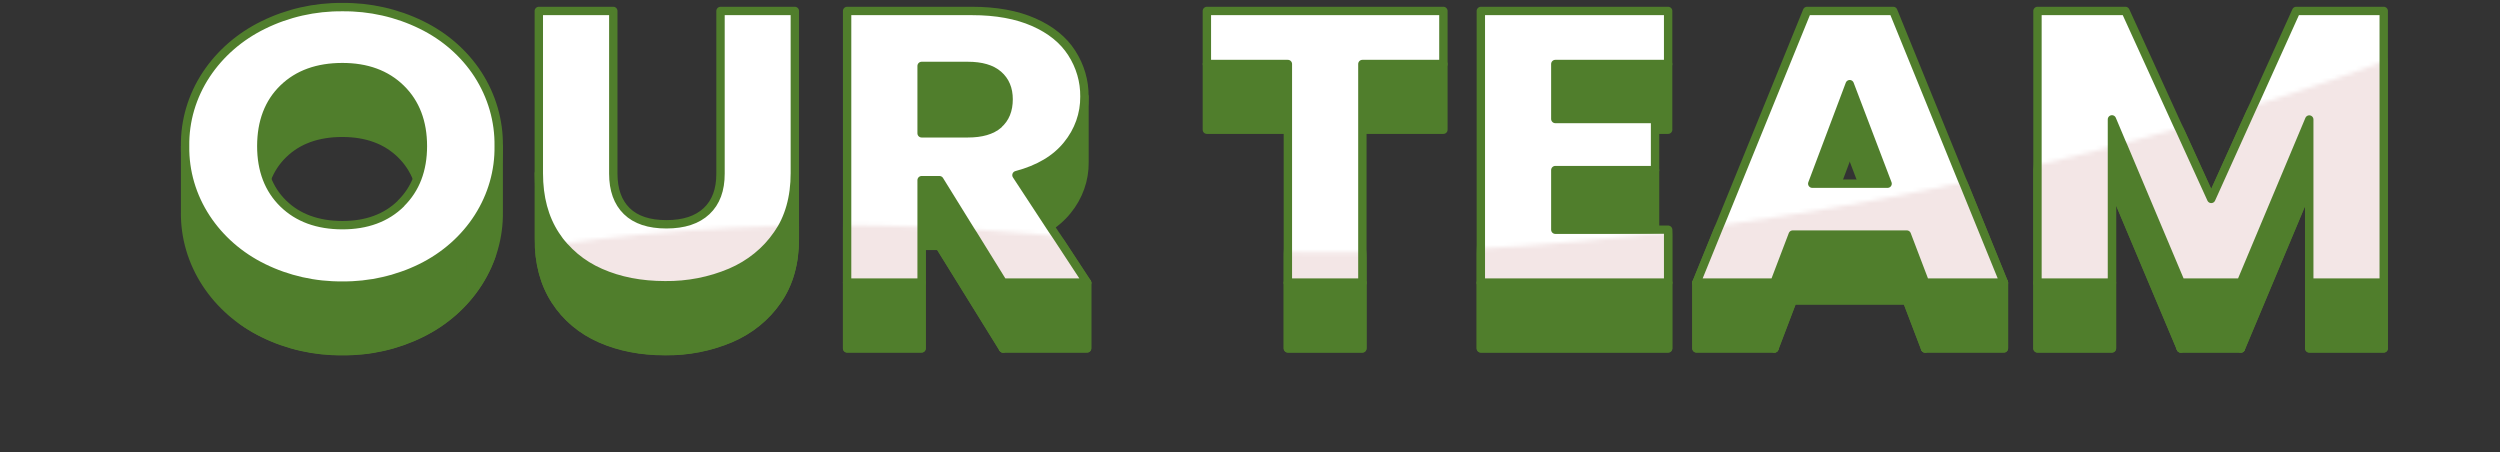 <svg width="597" height="108" viewBox="0 0 597 108" fill="none" xmlns="http://www.w3.org/2000/svg">
<rect x="0" y="0" width="597" height="108" fill="#333333" stroke="none"/>
<path d="M100.986 34.937V50.576C100.986 44.843 99.235 40.265 95.734 36.844C92.232 33.423 87.569 31.712 81.743 31.712C75.85 31.712 71.155 33.409 67.657 36.802C64.159 40.195 62.406 44.786 62.399 50.576V34.937C62.399 29.144 64.152 24.547 67.657 21.148C71.161 17.749 75.857 16.057 81.743 16.072C87.572 16.072 92.236 17.783 95.734 21.204C99.232 24.626 100.983 29.203 100.986 34.937Z" fill="#507E2C"/>
<mask id="mask0_423_18007" style="mask-type:luminance" maskUnits="userSpaceOnUse" x="62" y="16" width="39" height="35">
<path d="M100.986 34.935V50.575C100.986 44.842 99.235 40.264 95.734 36.843C92.232 33.422 87.569 31.711 81.743 31.711C75.85 31.711 71.155 33.408 67.657 36.801C64.159 40.194 62.406 44.785 62.399 50.575V34.935C62.399 29.143 64.152 24.547 67.657 21.147C71.161 17.748 75.857 16.056 81.743 16.071C87.572 16.071 92.236 17.782 95.734 21.203C99.232 24.625 100.983 29.202 100.986 34.935Z" fill="white"/>
</mask>
<g mask="url(#mask0_423_18007)">
<path d="M100.986 34.935V50.575C100.986 44.842 99.235 40.264 95.734 36.843C92.232 33.422 87.569 31.711 81.743 31.711C76.725 31.711 72.576 32.939 69.296 35.395V19.741C72.576 17.294 76.725 16.071 81.743 16.071C87.572 16.071 92.236 17.782 95.734 21.203C99.232 24.625 100.983 29.202 100.986 34.935Z" fill="#507E2C" stroke="#507E2C" stroke-width="2" stroke-linecap="round" stroke-linejoin="round"/>
<path d="M69.297 19.741V35.395C68.717 35.831 68.168 36.301 67.652 36.801C67.107 37.33 66.603 37.894 66.143 38.488V22.849C66.606 22.25 67.111 21.682 67.657 21.147C68.171 20.646 68.721 20.176 69.302 19.741" fill="#507E2C"/>
<path d="M69.297 19.741V35.395C68.717 35.831 68.168 36.301 67.652 36.801C67.107 37.33 66.603 37.894 66.143 38.488V22.849C66.606 22.25 67.111 21.682 67.657 21.147C68.171 20.646 68.721 20.176 69.302 19.741" stroke="#507E2C" stroke-width="2" stroke-linecap="round" stroke-linejoin="round"/>
<path d="M66.143 22.849V38.488C65.193 39.71 64.424 41.045 63.858 42.458V26.823C64.424 25.409 65.193 24.072 66.143 22.849Z" fill="#507E2C" stroke="#507E2C" stroke-width="2" stroke-linecap="round" stroke-linejoin="round"/>
<path d="M63.843 26.822V42.457C62.839 45.06 62.35 47.81 62.4 50.575V34.935C62.349 32.172 62.838 29.423 63.843 26.822Z" fill="#507E2C" stroke="#507E2C" stroke-width="2" stroke-linecap="round" stroke-linejoin="round"/>
</g>
<path d="M100.986 34.937V50.576C100.986 44.843 99.235 40.265 95.734 36.844C92.232 33.423 87.569 31.712 81.743 31.712C75.85 31.712 71.155 33.409 67.657 36.802C64.159 40.195 62.406 44.786 62.399 50.576V34.937C62.399 29.144 64.152 24.547 67.657 21.148C71.161 17.749 75.857 16.057 81.743 16.072C87.572 16.072 92.236 17.783 95.734 21.204C99.232 24.626 100.983 29.203 100.986 34.937Z" stroke="#507E2C" stroke-width="2" stroke-linecap="round" stroke-linejoin="round"/>
<path d="M119.089 34.937V50.576C119.181 56.531 117.5 62.393 114.232 67.516C110.963 72.638 106.235 76.822 100.567 79.606C94.777 82.469 88.303 83.933 81.743 83.861C75.168 83.928 68.68 82.465 62.869 79.606C57.255 76.865 52.547 72.76 49.246 67.73C45.86 62.567 44.111 56.621 44.201 50.576V34.937C44.11 40.982 45.859 46.928 49.246 52.09C52.547 57.121 57.255 61.225 62.869 63.966C68.68 66.825 75.168 68.288 81.743 68.222C88.303 68.293 94.777 66.83 100.567 63.966C106.235 61.183 110.963 56.999 114.232 51.876C117.5 46.753 119.181 40.891 119.089 34.937Z" fill="#507E2C"/>
<mask id="mask1_423_18007" style="mask-type:luminance" maskUnits="userSpaceOnUse" x="44" y="34" width="76" height="50">
<path d="M119.089 34.935V50.575C119.181 56.529 117.501 62.392 114.232 67.514C110.964 72.637 106.235 76.821 100.568 79.605C94.777 82.469 88.303 83.932 81.743 83.86C75.168 83.927 68.68 82.464 62.869 79.605C57.255 76.864 52.547 72.759 49.247 67.729C45.86 62.566 44.111 56.62 44.201 50.575V34.935C44.11 40.981 45.859 46.927 49.247 52.089C52.547 57.12 57.255 61.224 62.869 63.965C68.68 66.824 75.168 68.287 81.743 68.221C88.303 68.292 94.777 66.829 100.568 63.965C106.235 61.182 110.964 56.998 114.232 51.875C117.501 46.752 119.181 40.89 119.089 34.935Z" fill="white"/>
</mask>
<g mask="url(#mask1_423_18007)">
<path d="M119.089 34.935V50.575C119.124 54.632 118.367 58.66 116.854 62.465V46.826C118.367 43.021 119.124 38.992 119.089 34.935Z" fill="#507E2C" stroke="#507E2C" stroke-width="2" stroke-linecap="round" stroke-linejoin="round"/>
<path d="M116.854 46.826V62.465C116.103 64.295 115.172 66.057 114.074 67.729C113.569 68.535 112.984 69.317 112.394 70.072V54.423C112.984 53.673 113.544 52.89 114.074 52.08C115.165 50.407 116.089 48.646 116.833 46.816" fill="#507E2C"/>
<path d="M116.854 46.826V62.465C116.103 64.295 115.172 66.057 114.074 67.729C113.569 68.535 112.984 69.317 112.394 70.072V54.423C112.984 53.673 113.544 52.89 114.074 52.08C115.165 50.407 116.089 48.646 116.833 46.816" stroke="#507E2C" stroke-width="2" stroke-linecap="round" stroke-linejoin="round"/>
<path d="M112.414 54.423V70.062C110.631 72.34 108.533 74.388 106.173 76.155V60.516C108.533 58.749 110.631 56.7 112.414 54.423Z" fill="#507E2C" stroke="#507E2C" stroke-width="2" stroke-linecap="round" stroke-linejoin="round"/>
<path d="M106.173 60.516V76.169C104.424 77.475 102.548 78.625 100.568 79.605C94.777 82.469 88.303 83.932 81.743 83.86C75.168 83.927 68.68 82.464 62.869 79.605C57.255 76.864 52.547 72.759 49.247 67.729C45.86 62.566 44.111 56.62 44.201 50.575V34.935C44.11 40.981 45.859 46.927 49.247 52.089C52.547 57.12 57.255 61.224 62.869 63.965C68.68 66.824 75.168 68.287 81.743 68.221C88.303 68.292 94.777 66.829 100.568 63.965C102.548 62.981 104.425 61.826 106.173 60.516Z" fill="#507E2C" stroke="#507E2C" stroke-width="2" stroke-linecap="round" stroke-linejoin="round"/>
</g>
<path d="M119.089 34.937V50.576C119.181 56.531 117.5 62.393 114.232 67.516C110.963 72.638 106.235 76.822 100.567 79.606C94.777 82.469 88.303 83.933 81.743 83.861C75.168 83.928 68.68 82.465 62.869 79.606C57.255 76.865 52.547 72.76 49.246 67.73C45.86 62.567 44.111 56.621 44.201 50.576V34.937C44.11 40.982 45.859 46.928 49.246 52.09C52.547 57.121 57.255 61.225 62.869 63.966C68.68 66.825 75.168 68.288 81.743 68.222C88.303 68.293 94.777 66.83 100.567 63.966C106.235 61.183 110.963 56.999 114.232 51.876C117.5 46.753 119.181 40.891 119.089 34.937Z" stroke="#507E2C" stroke-width="2" stroke-linecap="round" stroke-linejoin="round"/>
<path d="M114.144 17.782C117.471 22.947 119.183 28.871 119.088 34.889C119.183 40.847 117.503 46.714 114.235 51.842C110.967 56.97 106.237 61.159 100.567 63.947C94.775 66.807 88.302 68.268 81.743 68.198C75.169 68.263 68.68 66.802 62.868 63.947C57.255 61.203 52.548 57.097 49.246 52.066C45.859 46.904 44.11 40.958 44.201 34.912C44.106 28.881 45.856 22.95 49.246 17.806C52.56 12.796 57.266 8.708 62.868 5.972C68.678 3.108 75.166 1.639 81.743 1.697C88.319 1.631 94.809 3.092 100.623 5.948C106.211 8.669 110.888 12.762 114.144 17.782ZM95.734 48.574C99.235 45.137 100.986 40.575 100.986 34.889C100.986 29.159 99.235 24.581 95.734 21.157C92.232 17.732 87.569 16.023 81.743 16.029C75.85 16.029 71.155 17.724 67.656 21.115C64.159 24.505 62.406 29.096 62.399 34.889C62.399 40.622 64.15 45.198 67.651 48.616C71.153 52.035 75.85 53.753 81.743 53.772C87.572 53.772 92.236 52.053 95.734 48.616" fill="white"/>
<path d="M95.734 48.574C99.235 45.137 100.986 40.575 100.986 34.889C100.986 29.159 99.235 24.581 95.734 21.157C92.232 17.732 87.569 16.023 81.743 16.029C75.85 16.029 71.155 17.724 67.656 21.115C64.159 24.505 62.406 29.096 62.399 34.889C62.399 40.622 64.15 45.198 67.651 48.616C71.153 52.035 75.85 53.753 81.743 53.772C87.572 53.772 92.236 52.053 95.734 48.616M114.144 17.782C117.471 22.947 119.183 28.871 119.088 34.889C119.183 40.847 117.503 46.714 114.235 51.842C110.967 56.97 106.237 61.159 100.567 63.947C94.775 66.807 88.302 68.268 81.743 68.198C75.168 68.263 68.68 66.802 62.868 63.947C57.255 61.203 52.548 57.097 49.246 52.066C45.859 46.904 44.11 40.958 44.201 34.912C44.106 28.881 45.856 22.95 49.246 17.806C52.56 12.796 57.266 8.708 62.868 5.972C68.678 3.108 75.166 1.639 81.743 1.697C88.319 1.631 94.809 3.092 100.623 5.948C106.211 8.669 110.888 12.762 114.144 17.782Z" stroke="#507E2C" stroke-width="2" stroke-linecap="round" stroke-linejoin="round"/>
<path d="M189.808 41.408V57.048C189.808 62.847 188.422 67.746 185.651 71.745C182.941 75.703 179.059 78.851 174.47 80.81C169.564 82.887 164.222 83.929 158.83 83.861C153.072 83.861 147.924 82.859 143.386 80.856C138.905 78.903 135.155 75.747 132.62 71.797C129.986 67.763 128.669 62.847 128.669 57.048V41.408C128.669 47.204 129.986 52.12 132.62 56.157C135.155 60.099 138.899 63.248 143.371 65.203C147.912 67.206 153.06 68.205 158.815 68.202C164.207 68.271 169.548 67.229 174.455 65.151C179.043 63.194 182.925 60.048 185.636 56.092C188.421 52.099 189.812 47.204 189.808 41.408Z" fill="#507E2C"/>
<mask id="mask2_423_18007" style="mask-type:luminance" maskUnits="userSpaceOnUse" x="128" y="41" width="62" height="43">
<path d="M189.808 41.407V57.047C189.808 62.846 188.423 67.745 185.651 71.744C182.941 75.702 179.059 78.85 174.471 80.809C169.564 82.886 164.222 83.928 158.83 83.86C153.072 83.86 147.924 82.858 143.387 80.855C138.905 78.901 135.155 75.746 132.62 71.796C129.986 67.762 128.669 62.846 128.669 57.047V41.407C128.669 47.203 129.986 52.12 132.62 56.156C135.155 60.098 138.899 63.247 143.371 65.202C147.912 67.205 153.06 68.204 158.815 68.201C164.207 68.27 169.549 67.228 174.456 65.15C179.043 63.193 182.925 60.047 185.636 56.091C188.421 52.098 189.812 47.203 189.808 41.407Z" fill="white"/>
</mask>
<g mask="url(#mask2_423_18007)">
<path d="M189.808 41.407V57.047C189.869 60.605 189.236 64.144 187.941 67.494V51.859C189.236 48.508 189.868 44.967 189.808 41.407Z" fill="#507E2C" stroke="#507E2C" stroke-width="2" stroke-linecap="round" stroke-linejoin="round"/>
<path d="M187.941 51.859V67.494C187.343 68.983 186.575 70.408 185.651 71.745C185.353 72.172 185.051 72.589 184.733 72.992V57.352C185.051 56.949 185.353 56.532 185.651 56.11C186.573 54.772 187.341 53.347 187.941 51.859Z" fill="#507E2C" stroke="#507E2C" stroke-width="2" stroke-linecap="round" stroke-linejoin="round"/>
<path d="M184.733 57.352V72.991C183.382 74.722 181.79 76.279 180 77.622V61.982C181.79 60.639 183.382 59.082 184.733 57.352Z" fill="#507E2C" stroke="#507E2C" stroke-width="2" stroke-linecap="round" stroke-linejoin="round"/>
<path d="M180.001 61.982V77.622C178.297 78.889 176.433 79.96 174.451 80.809C169.544 82.886 164.202 83.928 158.81 83.86C153.052 83.86 147.904 82.858 143.367 80.855C138.885 78.901 135.135 75.746 132.6 71.796C129.966 67.762 128.649 62.846 128.649 57.047V41.407C128.649 47.203 129.966 52.12 132.6 56.156C135.141 60.1 138.892 63.25 143.372 65.202C147.912 67.205 153.06 68.204 158.815 68.201C164.207 68.27 169.549 67.228 174.456 65.15C176.438 64.301 178.302 63.231 180.006 61.963" fill="#507E2C"/>
<path d="M180.001 61.982V77.622C178.297 78.889 176.433 79.96 174.451 80.809C169.544 82.886 164.202 83.928 158.81 83.86C153.052 83.86 147.904 82.858 143.367 80.855C138.885 78.901 135.135 75.746 132.6 71.796C129.966 67.762 128.649 62.846 128.649 57.047V41.407C128.649 47.203 129.966 52.12 132.6 56.156C135.141 60.1 138.892 63.25 143.372 65.202C147.912 67.205 153.06 68.204 158.815 68.201C164.207 68.27 169.549 67.228 174.456 65.15C176.438 64.301 178.302 63.231 180.006 61.963" stroke="#507E2C" stroke-width="2" stroke-linecap="round" stroke-linejoin="round"/>
</g>
<path d="M189.808 41.408V57.048C189.808 62.847 188.422 67.746 185.651 71.745C182.941 75.703 179.059 78.851 174.47 80.81C169.564 82.887 164.222 83.929 158.83 83.861C153.072 83.861 147.924 82.859 143.386 80.856C138.905 78.903 135.155 75.747 132.62 71.797C129.986 67.763 128.669 62.847 128.669 57.048V41.408C128.669 47.204 129.986 52.12 132.62 56.157C135.155 60.099 138.899 63.248 143.371 65.203C147.912 67.206 153.06 68.205 158.815 68.202C164.207 68.271 169.548 67.229 174.455 65.151C179.043 63.194 182.925 60.048 185.636 56.092C188.421 52.099 189.812 47.204 189.808 41.408Z" stroke="#507E2C" stroke-width="2" stroke-linecap="round" stroke-linejoin="round"/>
<path d="M189.808 2.619V41.36C189.808 47.159 188.422 52.059 185.651 56.062C182.94 60.018 179.058 63.164 174.47 65.121C169.564 67.199 164.222 68.241 158.83 68.172C153.072 68.172 147.924 67.173 143.386 65.173C138.904 63.217 135.155 60.06 132.62 56.109C129.986 52.075 128.669 47.159 128.669 41.36V2.619H146.454V41.453C146.454 45.334 147.529 48.323 149.678 50.419C151.827 52.516 154.982 53.564 159.143 53.564C163.3 53.564 166.496 52.516 168.729 50.419C170.962 48.323 172.072 45.334 172.059 41.453V2.619H189.808Z" fill="white" stroke="#507E2C" stroke-width="2" stroke-linecap="round" stroke-linejoin="round"/>
<path d="M231.104 15.794H220.08V31.434H231.104V15.794Z" fill="#507E2C" stroke="#507E2C" stroke-width="2" stroke-linecap="round" stroke-linejoin="round"/>
<path d="M240.877 23.747V39.387C240.877 36.922 240.063 34.98 238.435 33.561C236.807 32.143 234.37 31.441 231.125 31.457V15.794C234.38 15.794 236.824 16.503 238.455 17.922C240.087 19.34 240.894 21.282 240.877 23.747Z" fill="#507E2C"/>
<mask id="mask3_423_18007" style="mask-type:luminance" maskUnits="userSpaceOnUse" x="231" y="15" width="10" height="25">
<path d="M240.877 23.748V39.388C240.877 36.923 240.063 34.981 238.435 33.562C236.807 32.144 234.37 31.442 231.124 31.458V15.795C234.38 15.795 236.824 16.504 238.455 17.923C240.086 19.341 240.894 21.283 240.877 23.748Z" fill="white"/>
</mask>
<g mask="url(#mask3_423_18007)">
<path d="M240.877 23.748V39.388C240.877 36.923 240.063 34.981 238.435 33.562C236.807 32.144 234.37 31.442 231.124 31.458V15.795C234.38 15.795 236.824 16.504 238.455 17.923C240.086 19.341 240.9 21.283 240.897 23.748" fill="#507E2C"/>
<path d="M240.877 23.748V39.388C240.877 36.923 240.063 34.981 238.435 33.562C236.807 32.144 234.37 31.442 231.124 31.458V15.795C234.38 15.795 236.824 16.504 238.455 17.923C240.086 19.341 240.9 21.283 240.897 23.748" stroke="#507E2C" stroke-width="2" stroke-linecap="round" stroke-linejoin="round"/>
</g>
<path d="M240.877 23.747V39.387C240.877 36.922 240.063 34.98 238.435 33.561C236.807 32.143 234.37 31.441 231.125 31.457V15.794C234.38 15.794 236.824 16.503 238.455 17.922C240.087 19.34 240.894 21.282 240.877 23.747Z" stroke="#507E2C" stroke-width="2" stroke-linecap="round" stroke-linejoin="round"/>
<path d="M258.979 23.102V38.741C259.031 42.911 257.584 46.978 254.867 50.299C252.126 53.689 248.09 56.093 242.759 57.512V41.872C248.1 40.456 252.136 38.052 254.867 34.659C257.584 31.339 259.031 27.272 258.979 23.102Z" fill="#507E2C"/>
<mask id="mask4_423_18007" style="mask-type:luminance" maskUnits="userSpaceOnUse" x="242" y="23" width="17" height="35">
<path d="M258.979 23.102V38.741C259.031 42.911 257.584 46.978 254.868 50.299C252.126 53.689 248.09 56.093 242.759 57.512V41.872C248.1 40.456 252.136 38.052 254.868 34.659C257.584 31.339 259.031 27.272 258.979 23.102Z" fill="white"/>
</mask>
<g mask="url(#mask4_423_18007)">
<path d="M258.98 23.102V38.741C258.995 41.068 258.558 43.378 257.688 45.56V29.921C258.558 27.739 258.995 25.428 258.98 23.102Z" fill="#507E2C" stroke="#507E2C" stroke-width="2" stroke-linecap="round" stroke-linejoin="round"/>
<path d="M257.688 29.921V45.56C257.035 47.164 256.151 48.677 255.06 50.06V34.42C256.151 33.038 257.035 31.524 257.688 29.921Z" fill="#507E2C" stroke="#507E2C" stroke-width="2" stroke-linecap="round" stroke-linejoin="round"/>
<path d="M255.059 34.42V50.06L254.868 50.299C253.924 51.464 252.827 52.516 251.603 53.429V37.79C252.827 36.876 253.924 35.824 254.868 34.659L255.059 34.42Z" fill="#507E2C" stroke="#507E2C" stroke-width="2" stroke-linecap="round" stroke-linejoin="round"/>
<path d="M251.603 37.791V53.431C248.972 55.334 245.953 56.722 242.729 57.513V41.873C245.946 41.08 248.957 39.692 251.583 37.791" fill="#507E2C"/>
<path d="M251.603 37.791V53.431C248.972 55.334 245.953 56.722 242.729 57.513V41.873C245.946 41.08 248.957 39.692 251.583 37.791" stroke="#507E2C" stroke-width="2" stroke-linecap="round" stroke-linejoin="round"/>
</g>
<path d="M258.979 23.102V38.741C259.031 42.911 257.584 46.978 254.867 50.299C252.126 53.689 248.09 56.093 242.759 57.512V41.872C248.1 40.456 252.136 38.052 254.867 34.659C257.584 31.339 259.031 27.272 258.979 23.102Z" stroke="#507E2C" stroke-width="2" stroke-linecap="round" stroke-linejoin="round"/>
<path d="M224.343 43.076H220.08V58.716H224.343V43.076Z" fill="#507E2C" stroke="#507E2C" stroke-width="2" stroke-linecap="round" stroke-linejoin="round"/>
<path d="M220.075 67.574H202.291V83.214H220.075V67.574Z" fill="#507E2C" stroke="#507E2C" stroke-width="2" stroke-linecap="round" stroke-linejoin="round"/>
<path d="M239.525 67.573V83.213L224.344 58.711V43.071L239.525 67.573Z" fill="#507E2C" stroke="#507E2C" stroke-width="2" stroke-linecap="round" stroke-linejoin="round"/>
<path d="M259.6 67.574H239.524V83.214H259.6V67.574Z" fill="#507E2C" stroke="#507E2C" stroke-width="2" stroke-linecap="round" stroke-linejoin="round"/>
<path d="M242.729 41.824L259.6 67.544H239.525L224.344 43.028H220.081V67.544H202.291V2.619H232.134C237.885 2.619 242.791 3.513 246.851 5.3C250.911 7.087 253.938 9.538 255.932 12.653C257.957 15.793 259.005 19.393 258.96 23.053C259.011 27.223 257.564 31.29 254.848 34.611C252.123 37.998 248.084 40.402 242.729 41.824ZM238.415 29.709C240.046 28.293 240.86 26.29 240.857 23.7C240.857 21.235 240.043 19.293 238.415 17.875C236.787 16.456 234.357 15.747 231.125 15.747H220.081V31.836H231.125C234.381 31.836 236.824 31.127 238.456 29.709" fill="white"/>
<path d="M238.415 29.709C240.046 28.293 240.86 26.29 240.857 23.7C240.857 21.235 240.043 19.293 238.415 17.875C236.787 16.456 234.357 15.747 231.125 15.747H220.081V31.836H231.125C234.381 31.836 236.824 31.127 238.456 29.709M242.729 41.824L259.6 67.544H239.525L224.344 43.028H220.081V67.544H202.291V2.619H232.134C237.885 2.619 242.791 3.513 246.851 5.3C250.911 7.087 253.938 9.538 255.932 12.653C257.957 15.793 259.005 19.393 258.96 23.053C259.011 27.223 257.564 31.29 254.848 34.611C252.123 37.998 248.084 40.402 242.729 41.824Z" stroke="#507E2C" stroke-width="2" stroke-linecap="round" stroke-linejoin="round"/>
<path d="M344.684 15.336H325.335V30.976H344.684V15.336Z" fill="#507E2C" stroke="#507E2C" stroke-width="2" stroke-linecap="round" stroke-linejoin="round"/>
<path d="M307.545 15.336H288.202V30.976H307.545V15.336Z" fill="#507E2C" stroke="#507E2C" stroke-width="2" stroke-linecap="round" stroke-linejoin="round"/>
<path d="M325.33 67.578H307.545V83.218H325.33V67.578Z" fill="#507E2C" stroke="#507E2C" stroke-width="2" stroke-linecap="round" stroke-linejoin="round"/>
<path d="M344.684 2.619V15.287H325.335V67.53H307.545V15.287H288.202V2.619H344.684Z" fill="white" stroke="#507E2C" stroke-width="2" stroke-linecap="round" stroke-linejoin="round"/>
<path d="M398.351 15.336H371.409V30.976H398.351V15.336Z" fill="#507E2C" stroke="#507E2C" stroke-width="2" stroke-linecap="round" stroke-linejoin="round"/>
<path d="M395.228 40.668H371.409V56.308H395.228V40.668Z" fill="#507E2C" stroke="#507E2C" stroke-width="2" stroke-linecap="round" stroke-linejoin="round"/>
<path d="M398.351 67.578H353.625V83.218H398.351V67.578Z" fill="#507E2C" stroke="#507E2C" stroke-width="2" stroke-linecap="round" stroke-linejoin="round"/>
<path d="M398.351 2.619V15.287H371.409V28.415H395.228V40.619H371.409V54.858H398.351V67.53H353.625V2.619H398.351Z" fill="white" stroke="#507E2C" stroke-width="2" stroke-linecap="round" stroke-linejoin="round"/>
<path d="M450.766 43.906V59.546L441.715 35.779V20.145L450.766 43.906Z" fill="#507E2C" stroke="#507E2C" stroke-width="2" stroke-linecap="round" stroke-linejoin="round"/>
<path d="M441.716 20.145V35.779L432.771 59.546V43.906L441.716 20.145Z" fill="#507E2C" stroke="#507E2C" stroke-width="2" stroke-linecap="round" stroke-linejoin="round"/>
<path d="M455.348 56.11H428.098V71.75H455.348V56.11Z" fill="#507E2C" stroke="#507E2C" stroke-width="2" stroke-linecap="round" stroke-linejoin="round"/>
<path d="M428.093 56.11V71.75L423.729 83.214V67.574L428.093 56.11Z" fill="#507E2C" stroke="#507E2C" stroke-width="2" stroke-linecap="round" stroke-linejoin="round"/>
<path d="M423.729 67.574H405.107V83.214H423.729V67.574Z" fill="#507E2C" stroke="#507E2C" stroke-width="2" stroke-linecap="round" stroke-linejoin="round"/>
<path d="M459.712 67.574V83.214L455.343 71.75V56.11L459.712 67.574Z" fill="#507E2C" stroke="#507E2C" stroke-width="2" stroke-linecap="round" stroke-linejoin="round"/>
<path d="M478.537 67.574H459.713V83.214H478.537V67.574Z" fill="#507E2C" stroke="#507E2C" stroke-width="2" stroke-linecap="round" stroke-linejoin="round"/>
<path d="M452.109 2.619L478.541 67.544H459.712L455.343 56.076H428.098L423.729 67.544H405.107L431.524 2.619H452.109ZM432.765 43.862H450.757L441.711 20.101L432.765 43.862Z" fill="white" stroke="#507E2C" stroke-width="2" stroke-linecap="round" stroke-linejoin="round"/>
<path d="M569.235 67.578H551.451V83.218H569.235V67.578Z" fill="#507E2C" stroke="#507E2C" stroke-width="2" stroke-linecap="round" stroke-linejoin="round"/>
<path d="M551.451 28.646V44.286L535.119 83.214V67.575L551.451 28.646Z" fill="#507E2C" stroke="#507E2C" stroke-width="2" stroke-linecap="round" stroke-linejoin="round"/>
<path d="M535.125 67.578H520.771V83.218H535.125V67.578Z" fill="#507E2C" stroke="#507E2C" stroke-width="2" stroke-linecap="round" stroke-linejoin="round"/>
<path d="M520.771 67.575V83.214L504.333 44.192V28.553L520.771 67.575Z" fill="#507E2C" stroke="#507E2C" stroke-width="2" stroke-linecap="round" stroke-linejoin="round"/>
<path d="M504.333 67.578H486.548V83.218H504.333V67.578Z" fill="#507E2C" stroke="#507E2C" stroke-width="2" stroke-linecap="round" stroke-linejoin="round"/>
<path d="M569.235 2.619V67.53H551.451V28.598L535.119 67.53H520.77L504.333 28.509V67.53H486.548V2.619H507.557L528.045 47.556L548.333 2.619H569.235Z" fill="white" stroke="#507E2C" stroke-width="2" stroke-linecap="round" stroke-linejoin="round"/>
<mask id="mask5_423_18007" style="mask-type:alpha" maskUnits="userSpaceOnUse" x="0" y="3" width="597" height="105">
<path d="M259.314 57.112C118.694 41.57 28.03 83.941 0.276 107.069H596.99V3.454C543.023 27.816 399.935 72.654 259.314 57.112Z" fill="#D9D9D9"/>
</mask>
<g mask="url(#mask5_423_18007)">
<path d="M100.986 34.878V50.517C100.986 44.784 99.236 40.207 95.734 36.785C92.233 33.364 87.569 31.653 81.744 31.653C75.851 31.653 71.155 33.35 67.657 36.743C64.159 40.136 62.407 44.728 62.4 50.517V34.878C62.4 29.085 64.152 24.489 67.657 21.09C71.162 17.69 75.857 15.998 81.744 16.014C87.573 16.014 92.236 17.724 95.734 21.146C99.232 24.567 100.983 29.144 100.986 34.878Z" fill="#507E2C"/>
<mask id="mask6_423_18007" style="mask-type:luminance" maskUnits="userSpaceOnUse" x="62" y="16" width="39" height="35">
<path d="M100.986 34.88V50.52C100.986 44.786 99.235 40.209 95.734 36.787C92.233 33.366 87.569 31.655 81.743 31.655C75.85 31.655 71.155 33.352 67.657 36.745C64.159 40.138 62.406 44.73 62.4 50.52V34.88C62.4 29.087 64.152 24.491 67.657 21.091C71.162 17.692 75.857 16 81.743 16.016C87.572 16.016 92.236 17.726 95.734 21.148C99.232 24.569 100.983 29.146 100.986 34.88Z" fill="white"/>
</mask>
<g mask="url(#mask6_423_18007)">
<path d="M100.986 34.88V50.519C100.986 44.786 99.235 40.209 95.734 36.787C92.232 33.366 87.569 31.655 81.743 31.655C76.725 31.655 72.576 32.883 69.296 35.339V19.685C72.576 17.239 76.725 16.016 81.743 16.016C87.572 16.016 92.236 17.726 95.734 21.148C99.232 24.569 100.983 29.146 100.986 34.88Z" fill="#507E2C" stroke="#507E2C" stroke-width="2" stroke-linecap="round" stroke-linejoin="round"/>
<path d="M69.297 19.686V35.34C68.718 35.776 68.168 36.246 67.652 36.746C67.108 37.275 66.603 37.839 66.144 38.434V22.794C66.606 22.195 67.112 21.627 67.657 21.093C68.172 20.591 68.721 20.121 69.302 19.686" fill="#507E2C"/>
<path d="M69.297 19.686V35.34C68.718 35.776 68.168 36.246 67.652 36.746C67.108 37.275 66.603 37.839 66.144 38.434V22.794C66.606 22.195 67.112 21.627 67.657 21.093C68.172 20.591 68.721 20.121 69.302 19.686" stroke="#507E2C" stroke-width="2" stroke-linecap="round" stroke-linejoin="round"/>
<path d="M66.143 22.793V38.433C65.193 39.654 64.424 40.99 63.857 42.402V26.767C64.424 25.353 65.193 24.017 66.143 22.793Z" fill="#507E2C" stroke="#507E2C" stroke-width="2" stroke-linecap="round" stroke-linejoin="round"/>
<path d="M63.843 26.768V42.403C62.839 45.005 62.35 47.755 62.4 50.52V34.88C62.349 32.117 62.838 29.369 63.843 26.768Z" fill="#507E2C" stroke="#507E2C" stroke-width="2" stroke-linecap="round" stroke-linejoin="round"/>
</g>
<path d="M100.986 34.878V50.517C100.986 44.784 99.236 40.207 95.734 36.785C92.233 33.364 87.569 31.653 81.744 31.653C75.851 31.653 71.155 33.35 67.657 36.743C64.159 40.136 62.407 44.728 62.4 50.517V34.878C62.4 29.085 64.152 24.489 67.657 21.09C71.162 17.69 75.857 15.998 81.744 16.014C87.573 16.014 92.236 17.724 95.734 21.146C99.232 24.567 100.983 29.144 100.986 34.878Z" stroke="#507E2C" stroke-width="2" stroke-linecap="round" stroke-linejoin="round"/>
<path d="M119.089 34.88V50.52C119.181 56.474 117.501 62.336 114.232 67.459C110.964 72.582 106.235 76.766 100.568 79.549C94.777 82.413 88.303 83.876 81.743 83.805C75.168 83.871 68.68 82.408 62.869 79.549C57.255 76.808 52.547 72.704 49.247 67.673C45.86 62.511 44.111 56.565 44.201 50.52V34.88C44.11 40.925 45.859 46.871 49.247 52.033C52.547 57.064 57.255 61.169 62.869 63.91C68.68 66.769 75.168 68.231 81.743 68.165C88.303 68.237 94.777 66.773 100.568 63.91C106.235 61.126 110.964 56.942 114.232 51.819C117.501 46.696 119.181 40.834 119.089 34.88Z" fill="#507E2C"/>
<mask id="mask7_423_18007" style="mask-type:luminance" maskUnits="userSpaceOnUse" x="44" y="34" width="76" height="50">
<path d="M119.089 34.879V50.519C119.182 56.473 117.501 62.335 114.232 67.458C110.964 72.581 106.235 76.765 100.568 79.548C94.777 82.412 88.303 83.875 81.744 83.804C75.169 83.87 68.68 82.407 62.869 79.548C57.255 76.807 52.547 72.703 49.247 67.672C45.86 62.51 44.111 56.564 44.202 50.519V34.879C44.11 40.924 45.859 46.87 49.247 52.032C52.547 57.063 57.255 61.168 62.869 63.908C68.68 66.768 75.169 68.231 81.744 68.164C88.303 68.236 94.777 66.772 100.568 63.908C106.235 61.125 110.964 56.941 114.232 51.818C117.501 46.696 119.182 40.833 119.089 34.879Z" fill="white"/>
</mask>
<g mask="url(#mask7_423_18007)">
<path d="M119.089 34.879V50.519C119.124 54.575 118.367 58.604 116.854 62.409V46.769C118.367 42.964 119.124 38.935 119.089 34.879Z" fill="#507E2C" stroke="#507E2C" stroke-width="2" stroke-linecap="round" stroke-linejoin="round"/>
<path d="M116.854 46.769V62.409C116.103 64.239 115.172 66.001 114.074 67.672C113.569 68.478 112.984 69.261 112.394 70.015V54.366C112.984 53.617 113.544 52.834 114.074 52.023C115.165 50.351 116.089 48.589 116.834 46.76" fill="#507E2C"/>
<path d="M116.854 46.769V62.409C116.103 64.239 115.172 66.001 114.074 67.672C113.569 68.478 112.984 69.261 112.394 70.015V54.366C112.984 53.617 113.544 52.834 114.074 52.023C115.165 50.351 116.089 48.589 116.834 46.76" stroke="#507E2C" stroke-width="2" stroke-linecap="round" stroke-linejoin="round"/>
<path d="M112.414 54.366V70.006C110.632 72.283 108.533 74.332 106.173 76.099V60.459C108.533 58.692 110.632 56.644 112.414 54.366Z" fill="#507E2C" stroke="#507E2C" stroke-width="2" stroke-linecap="round" stroke-linejoin="round"/>
<path d="M106.173 60.459V76.113C104.425 77.418 102.548 78.569 100.568 79.548C94.777 82.412 88.303 83.875 81.744 83.804C75.169 83.87 68.68 82.407 62.869 79.548C57.255 76.807 52.547 72.703 49.247 67.672C45.86 62.51 44.111 56.564 44.202 50.519V34.879C44.11 40.924 45.859 46.87 49.247 52.032C52.547 57.063 57.255 61.168 62.869 63.908C68.68 66.768 75.169 68.231 81.744 68.164C88.303 68.236 94.777 66.772 100.568 63.908C102.549 62.925 104.425 61.77 106.173 60.459Z" fill="#507E2C" stroke="#507E2C" stroke-width="2" stroke-linecap="round" stroke-linejoin="round"/>
</g>
<path d="M119.089 34.88V50.52C119.181 56.474 117.501 62.336 114.232 67.459C110.964 72.582 106.235 76.766 100.568 79.549C94.777 82.413 88.303 83.876 81.743 83.805C75.168 83.871 68.68 82.408 62.869 79.549C57.255 76.808 52.547 72.704 49.247 67.673C45.86 62.511 44.111 56.565 44.201 50.52V34.88C44.11 40.925 45.859 46.871 49.247 52.033C52.547 57.064 57.255 61.169 62.869 63.91C68.68 66.769 75.168 68.231 81.743 68.165C88.303 68.237 94.777 66.773 100.568 63.91C106.235 61.126 110.964 56.942 114.232 51.819C117.501 46.696 119.181 40.834 119.089 34.88Z" stroke="#507E2C" stroke-width="2" stroke-linecap="round" stroke-linejoin="round"/>
<path d="M114.144 17.726C117.471 22.89 119.184 28.814 119.089 34.832C119.183 40.791 117.504 46.658 114.235 51.785C110.967 56.913 106.237 61.102 100.567 63.89C94.775 66.75 88.302 68.212 81.743 68.141C75.169 68.207 68.681 66.746 62.869 63.89C57.256 61.146 52.548 57.04 49.246 52.009C45.859 46.847 44.11 40.901 44.201 34.856C44.106 28.825 45.856 22.893 49.246 17.749C52.56 12.739 57.266 8.651 62.869 5.915C68.678 3.051 75.167 1.582 81.743 1.641C88.319 1.575 94.809 3.036 100.623 5.892C106.211 8.612 110.888 12.706 114.144 17.726ZM95.734 48.517C99.235 45.081 100.986 40.519 100.986 34.832C100.986 29.102 99.235 24.525 95.734 21.1C92.233 17.676 87.569 15.967 81.743 15.973C75.85 15.973 71.155 17.668 67.657 21.058C64.159 24.448 62.406 29.04 62.4 34.832C62.4 40.566 64.15 45.142 67.652 48.56C71.153 51.978 75.85 53.696 81.743 53.715C87.572 53.715 92.236 51.997 95.734 48.56" fill="#F3E6E6"/>
<path d="M95.734 48.517C99.235 45.081 100.986 40.519 100.986 34.832C100.986 29.102 99.235 24.525 95.734 21.1C92.233 17.676 87.569 15.967 81.743 15.973C75.85 15.973 71.155 17.668 67.657 21.058C64.159 24.448 62.406 29.04 62.4 34.832C62.4 40.566 64.15 45.142 67.652 48.56C71.153 51.978 75.85 53.696 81.743 53.715C87.572 53.715 92.236 51.997 95.734 48.56M114.144 17.726C117.471 22.89 119.184 28.814 119.089 34.832C119.183 40.791 117.504 46.658 114.235 51.785C110.967 56.913 106.237 61.102 100.567 63.89C94.775 66.75 88.302 68.212 81.743 68.141C75.169 68.207 68.681 66.746 62.869 63.89C57.256 61.146 52.548 57.04 49.246 52.009C45.859 46.847 44.11 40.901 44.201 34.856C44.106 28.825 45.856 22.893 49.246 17.749C52.56 12.739 57.266 8.651 62.869 5.915C68.678 3.051 75.167 1.582 81.743 1.641C88.319 1.575 94.809 3.036 100.623 5.892C106.211 8.612 110.888 12.706 114.144 17.726Z" stroke="#507E2C" stroke-width="2" stroke-linecap="round" stroke-linejoin="round"/>
<path d="M189.809 41.351V56.99C189.809 62.789 188.423 67.689 185.651 71.688C182.941 75.646 179.059 78.793 174.471 80.752C169.564 82.83 164.223 83.872 158.831 83.803C153.072 83.803 147.924 82.802 143.387 80.799C138.905 78.845 135.155 75.69 132.62 71.739C129.987 67.706 128.67 62.789 128.67 56.99V41.351C128.67 47.147 129.987 52.063 132.62 56.1C135.156 60.041 138.899 63.191 143.372 65.145C147.912 67.148 153.06 68.148 158.815 68.145C164.207 68.213 169.549 67.171 174.456 65.094C179.043 63.136 182.925 59.99 185.636 56.034C188.421 52.041 189.812 47.147 189.809 41.351Z" fill="#507E2C"/>
<mask id="mask8_423_18007" style="mask-type:luminance" maskUnits="userSpaceOnUse" x="128" y="41" width="62" height="43">
<path d="M189.808 41.352V56.991C189.808 62.79 188.422 67.689 185.651 71.689C182.941 75.647 179.059 78.794 174.47 80.753C169.564 82.831 164.222 83.873 158.83 83.804C153.072 83.804 147.924 82.803 143.386 80.8C138.905 78.846 135.155 75.691 132.62 71.74C129.986 67.707 128.669 62.79 128.669 56.991V41.352C128.669 47.148 129.986 52.064 132.62 56.101C135.155 60.042 138.899 63.191 143.371 65.146C147.912 67.149 153.06 68.149 158.815 68.146C164.207 68.214 169.548 67.172 174.455 65.094C179.043 63.137 182.925 59.991 185.636 56.035C188.421 52.042 189.812 47.148 189.808 41.352Z" fill="white"/>
</mask>
<g mask="url(#mask8_423_18007)">
<path d="M189.808 41.352V56.991C189.869 60.55 189.236 64.089 187.941 67.438V51.803C189.236 48.452 189.868 44.911 189.808 41.352Z" fill="#507E2C" stroke="#507E2C" stroke-width="2" stroke-linecap="round" stroke-linejoin="round"/>
<path d="M187.941 51.803V67.438C187.343 68.926 186.575 70.351 185.651 71.689C185.353 72.115 185.051 72.532 184.733 72.935V57.296C185.051 56.892 185.353 56.475 185.651 56.054C186.573 54.715 187.341 53.29 187.941 51.803Z" fill="#507E2C" stroke="#507E2C" stroke-width="2" stroke-linecap="round" stroke-linejoin="round"/>
<path d="M184.733 57.295V72.934C183.382 74.665 181.79 76.222 180 77.565V61.925C181.79 60.582 183.382 59.025 184.733 57.295Z" fill="#507E2C" stroke="#507E2C" stroke-width="2" stroke-linecap="round" stroke-linejoin="round"/>
<path d="M180.001 61.926V77.566C178.297 78.834 176.433 79.904 174.451 80.753C169.544 82.831 164.202 83.873 158.81 83.804C153.052 83.804 147.904 82.803 143.367 80.8C138.885 78.846 135.135 75.691 132.6 71.74C129.966 67.707 128.649 62.79 128.649 56.991V41.352C128.649 47.148 129.966 52.064 132.6 56.101C135.141 60.045 138.892 63.194 143.372 65.146C147.912 67.149 153.06 68.149 158.815 68.146C164.207 68.214 169.549 67.172 174.456 65.094C176.438 64.246 178.302 63.175 180.006 61.908" fill="#507E2C"/>
<path d="M180.001 61.926V77.566C178.297 78.834 176.433 79.904 174.451 80.753C169.544 82.831 164.202 83.873 158.81 83.804C153.052 83.804 147.904 82.803 143.367 80.8C138.885 78.846 135.135 75.691 132.6 71.74C129.966 67.707 128.649 62.79 128.649 56.991V41.352C128.649 47.148 129.966 52.064 132.6 56.101C135.141 60.045 138.892 63.194 143.372 65.146C147.912 67.149 153.06 68.149 158.815 68.146C164.207 68.214 169.549 67.172 174.456 65.094C176.438 64.246 178.302 63.175 180.006 61.908" stroke="#507E2C" stroke-width="2" stroke-linecap="round" stroke-linejoin="round"/>
</g>
<path d="M189.809 41.351V56.99C189.809 62.789 188.423 67.689 185.651 71.688C182.941 75.646 179.059 78.793 174.471 80.752C169.564 82.83 164.223 83.872 158.831 83.803C153.072 83.803 147.924 82.802 143.387 80.799C138.905 78.845 135.155 75.69 132.62 71.739C129.987 67.706 128.67 62.789 128.67 56.99V41.351C128.67 47.147 129.987 52.063 132.62 56.1C135.156 60.041 138.899 63.191 143.372 65.145C147.912 67.148 153.06 68.148 158.815 68.145C164.207 68.213 169.549 67.171 174.456 65.094C179.043 63.136 182.925 59.99 185.636 56.034C188.421 52.041 189.812 47.147 189.809 41.351Z" stroke="#507E2C" stroke-width="2" stroke-linecap="round" stroke-linejoin="round"/>
<path d="M189.809 2.562V41.303C189.809 47.102 188.423 52.003 185.651 56.005C182.941 59.962 179.058 63.107 174.471 65.065C169.564 67.142 164.223 68.184 158.831 68.116C153.072 68.116 147.924 67.116 143.387 65.116C138.905 63.16 135.155 60.004 132.62 56.052C129.987 52.019 128.67 47.102 128.67 41.303V2.562H146.454V41.397C146.454 45.277 147.529 48.266 149.678 50.362C151.828 52.459 154.983 53.507 159.143 53.507C163.301 53.507 166.496 52.459 168.729 50.362C170.963 48.266 172.073 45.277 172.059 41.397V2.562H189.809Z" fill="#F3E6E6" stroke="#507E2C" stroke-width="2" stroke-linecap="round" stroke-linejoin="round"/>
<path d="M231.104 15.738H220.08V31.378H231.104V15.738Z" fill="#507E2C" stroke="#507E2C" stroke-width="2" stroke-linecap="round" stroke-linejoin="round"/>
<path d="M240.877 23.692V39.331C240.877 36.866 240.063 34.924 238.435 33.506C236.807 32.087 234.371 31.386 231.125 31.401V15.738C234.381 15.738 236.824 16.448 238.456 17.866C240.087 19.285 240.894 21.226 240.877 23.692Z" fill="#507E2C"/>
<mask id="mask9_423_18007" style="mask-type:luminance" maskUnits="userSpaceOnUse" x="231" y="15" width="10" height="25">
<path d="M240.878 23.691V39.33C240.878 36.865 240.064 34.923 238.436 33.505C236.808 32.086 234.371 31.385 231.125 31.4V15.737C234.381 15.737 236.825 16.447 238.456 17.865C240.087 19.284 240.894 21.226 240.878 23.691Z" fill="white"/>
</mask>
<g mask="url(#mask9_423_18007)">
<path d="M240.878 23.691V39.33C240.878 36.865 240.064 34.923 238.436 33.505C236.808 32.086 234.371 31.385 231.125 31.4V15.737C234.381 15.737 236.825 16.447 238.456 17.865C240.087 19.284 240.901 21.226 240.898 23.691" fill="#507E2C"/>
<path d="M240.878 23.691V39.33C240.878 36.865 240.064 34.923 238.436 33.505C236.808 32.086 234.371 31.385 231.125 31.4V15.737C234.381 15.737 236.825 16.447 238.456 17.865C240.087 19.284 240.901 21.226 240.898 23.691" stroke="#507E2C" stroke-width="2" stroke-linecap="round" stroke-linejoin="round"/>
</g>
<path d="M240.877 23.692V39.331C240.877 36.866 240.063 34.924 238.435 33.506C236.807 32.087 234.371 31.386 231.125 31.401V15.738C234.381 15.738 236.824 16.448 238.456 17.866C240.087 19.285 240.894 21.226 240.877 23.692Z" stroke="#507E2C" stroke-width="2" stroke-linecap="round" stroke-linejoin="round"/>
<path d="M258.98 23.044V38.684C259.031 42.854 257.584 46.921 254.868 50.241C252.126 53.631 248.09 56.035 242.759 57.454V41.814C248.1 40.399 252.137 37.995 254.868 34.601C257.584 31.281 259.031 27.214 258.98 23.044Z" fill="#507E2C"/>
<mask id="mask10_423_18007" style="mask-type:luminance" maskUnits="userSpaceOnUse" x="242" y="23" width="17" height="35">
<path d="M258.98 23.044V38.684C259.031 42.854 257.584 46.921 254.868 50.241C252.126 53.631 248.09 56.035 242.759 57.454V41.814C248.1 40.399 252.137 37.995 254.868 34.601C257.584 31.281 259.031 27.214 258.98 23.044Z" fill="white"/>
</mask>
<g mask="url(#mask10_423_18007)">
<path d="M258.98 23.044V38.684C258.996 41.01 258.558 43.321 257.688 45.503V29.863C258.558 27.681 258.996 25.371 258.98 23.044Z" fill="#507E2C" stroke="#507E2C" stroke-width="2" stroke-linecap="round" stroke-linejoin="round"/>
<path d="M257.689 29.863V45.503C257.036 47.106 256.151 48.62 255.06 50.002V34.362C256.151 32.98 257.036 31.467 257.689 29.863Z" fill="#507E2C" stroke="#507E2C" stroke-width="2" stroke-linecap="round" stroke-linejoin="round"/>
<path d="M255.06 34.362V50.002L254.868 50.241C253.924 51.406 252.828 52.458 251.604 53.372V37.732C252.828 36.818 253.924 35.767 254.868 34.601L255.06 34.362Z" fill="#507E2C" stroke="#507E2C" stroke-width="2" stroke-linecap="round" stroke-linejoin="round"/>
<path d="M251.604 37.731V53.371C248.972 55.274 245.953 56.663 242.729 57.453V41.814C245.946 41.02 248.958 39.632 251.584 37.731" fill="#507E2C"/>
<path d="M251.604 37.731V53.371C248.972 55.274 245.953 56.663 242.729 57.453V41.814C245.946 41.02 248.958 39.632 251.584 37.731" stroke="#507E2C" stroke-width="2" stroke-linecap="round" stroke-linejoin="round"/>
</g>
<path d="M258.98 23.044V38.684C259.031 42.854 257.584 46.921 254.868 50.241C252.126 53.631 248.09 56.035 242.759 57.454V41.814C248.1 40.399 252.137 37.995 254.868 34.601C257.584 31.281 259.031 27.214 258.98 23.044Z" stroke="#507E2C" stroke-width="2" stroke-linecap="round" stroke-linejoin="round"/>
<path d="M224.343 43.019H220.08V58.658H224.343V43.019Z" fill="#507E2C" stroke="#507E2C" stroke-width="2" stroke-linecap="round" stroke-linejoin="round"/>
<path d="M220.075 67.517H202.291V83.156H220.075V67.517Z" fill="#507E2C" stroke="#507E2C" stroke-width="2" stroke-linecap="round" stroke-linejoin="round"/>
<path d="M239.525 67.517V83.156L224.344 58.654V43.015L239.525 67.517Z" fill="#507E2C" stroke="#507E2C" stroke-width="2" stroke-linecap="round" stroke-linejoin="round"/>
<path d="M259.6 67.517H239.525V83.156H259.6V67.517Z" fill="#507E2C" stroke="#507E2C" stroke-width="2" stroke-linecap="round" stroke-linejoin="round"/>
<path d="M242.729 41.767L259.6 67.488H239.525L224.344 42.971H220.081V67.488H202.291V2.562H232.134C237.885 2.562 242.791 3.456 246.851 5.243C250.911 7.031 253.938 9.482 255.932 12.597C257.957 15.737 259.005 19.337 258.96 22.997C259.011 27.167 257.564 31.234 254.848 34.554C252.123 37.941 248.084 40.345 242.729 41.767ZM238.415 29.652C240.046 28.236 240.86 26.234 240.857 23.643C240.857 21.178 240.043 19.236 238.415 17.818C236.787 16.399 234.357 15.69 231.125 15.69H220.081V31.78H231.125C234.381 31.78 236.824 31.07 238.456 29.652" fill="#F3E6E6"/>
<path d="M238.415 29.652C240.046 28.236 240.86 26.234 240.857 23.643C240.857 21.178 240.043 19.236 238.415 17.818C236.787 16.399 234.357 15.69 231.125 15.69H220.081V31.78H231.125C234.381 31.78 236.824 31.07 238.456 29.652M242.729 41.767L259.6 67.488H239.525L224.344 42.971H220.081V67.488H202.291V2.562H232.134C237.885 2.562 242.791 3.456 246.851 5.243C250.911 7.031 253.938 9.482 255.932 12.597C257.957 15.737 259.005 19.337 258.96 22.997C259.011 27.167 257.564 31.234 254.848 34.554C252.123 37.941 248.084 40.345 242.729 41.767Z" stroke="#507E2C" stroke-width="2" stroke-linecap="round" stroke-linejoin="round"/>
<path d="M344.684 15.279H325.336V30.919H344.684V15.279Z" fill="#507E2C" stroke="#507E2C" stroke-width="2" stroke-linecap="round" stroke-linejoin="round"/>
<path d="M307.545 15.279H288.202V30.919H307.545V15.279Z" fill="#507E2C" stroke="#507E2C" stroke-width="2" stroke-linecap="round" stroke-linejoin="round"/>
<path d="M325.33 67.522H307.546V83.162H325.33V67.522Z" fill="#507E2C" stroke="#507E2C" stroke-width="2" stroke-linecap="round" stroke-linejoin="round"/>
<path d="M344.684 2.562V15.231H325.335V67.474H307.545V15.231H288.202V2.562H344.684Z" fill="#F3E6E6" stroke="#507E2C" stroke-width="2" stroke-linecap="round" stroke-linejoin="round"/>
<path d="M398.351 15.279H371.409V30.919H398.351V15.279Z" fill="#507E2C" stroke="#507E2C" stroke-width="2" stroke-linecap="round" stroke-linejoin="round"/>
<path d="M395.228 40.61H371.409V56.25H395.228V40.61Z" fill="#507E2C" stroke="#507E2C" stroke-width="2" stroke-linecap="round" stroke-linejoin="round"/>
<path d="M398.352 67.522H353.625V83.162H398.352V67.522Z" fill="#507E2C" stroke="#507E2C" stroke-width="2" stroke-linecap="round" stroke-linejoin="round"/>
<path d="M398.352 2.562V15.231H371.41V28.358H395.229V40.562H371.41V54.801H398.352V67.474H353.625V2.562H398.352Z" fill="#F3E6E6" stroke="#507E2C" stroke-width="2" stroke-linecap="round" stroke-linejoin="round"/>
<path d="M450.766 43.85V59.489L441.715 35.723V20.088L450.766 43.85Z" fill="#507E2C" stroke="#507E2C" stroke-width="2" stroke-linecap="round" stroke-linejoin="round"/>
<path d="M441.716 20.088V35.723L432.771 59.489V43.85L441.716 20.088Z" fill="#507E2C" stroke="#507E2C" stroke-width="2" stroke-linecap="round" stroke-linejoin="round"/>
<path d="M455.348 56.053H428.099V71.692H455.348V56.053Z" fill="#507E2C" stroke="#507E2C" stroke-width="2" stroke-linecap="round" stroke-linejoin="round"/>
<path d="M428.093 56.053V71.692L423.729 83.156V67.516L428.093 56.053Z" fill="#507E2C" stroke="#507E2C" stroke-width="2" stroke-linecap="round" stroke-linejoin="round"/>
<path d="M423.729 67.517H405.107V83.156H423.729V67.517Z" fill="#507E2C" stroke="#507E2C" stroke-width="2" stroke-linecap="round" stroke-linejoin="round"/>
<path d="M459.712 67.516V83.156L455.343 71.692V56.053L459.712 67.516Z" fill="#507E2C" stroke="#507E2C" stroke-width="2" stroke-linecap="round" stroke-linejoin="round"/>
<path d="M478.537 67.517H459.713V83.156H478.537V67.517Z" fill="#507E2C" stroke="#507E2C" stroke-width="2" stroke-linecap="round" stroke-linejoin="round"/>
<path d="M452.109 2.562L478.541 67.488H459.712L455.343 56.019H428.098L423.729 67.488H405.107L431.524 2.562H452.109ZM432.765 43.806H450.757L441.711 20.044L432.765 43.806Z" fill="#F3E6E6" stroke="#507E2C" stroke-width="2" stroke-linecap="round" stroke-linejoin="round"/>
<path d="M569.236 67.522H551.451V83.162H569.236V67.522Z" fill="#507E2C" stroke="#507E2C" stroke-width="2" stroke-linecap="round" stroke-linejoin="round"/>
<path d="M551.451 28.59V44.23L535.12 83.157V67.518L551.451 28.59Z" fill="#507E2C" stroke="#507E2C" stroke-width="2" stroke-linecap="round" stroke-linejoin="round"/>
<path d="M535.125 67.522H520.771V83.162H535.125V67.522Z" fill="#507E2C" stroke="#507E2C" stroke-width="2" stroke-linecap="round" stroke-linejoin="round"/>
<path d="M520.771 67.517V83.156L504.333 44.135V28.495L520.771 67.517Z" fill="#507E2C" stroke="#507E2C" stroke-width="2" stroke-linecap="round" stroke-linejoin="round"/>
<path d="M504.333 67.522H486.548V83.162H504.333V67.522Z" fill="#507E2C" stroke="#507E2C" stroke-width="2" stroke-linecap="round" stroke-linejoin="round"/>
<path d="M569.236 2.562V67.474H551.451V28.541L535.12 67.474H520.771L504.333 28.452V67.474H486.548V2.562H507.557L528.046 47.499L548.333 2.562H569.236Z" fill="#F3E6E6" stroke="#507E2C" stroke-width="2" stroke-linecap="round" stroke-linejoin="round"/>
</g>
</svg>
